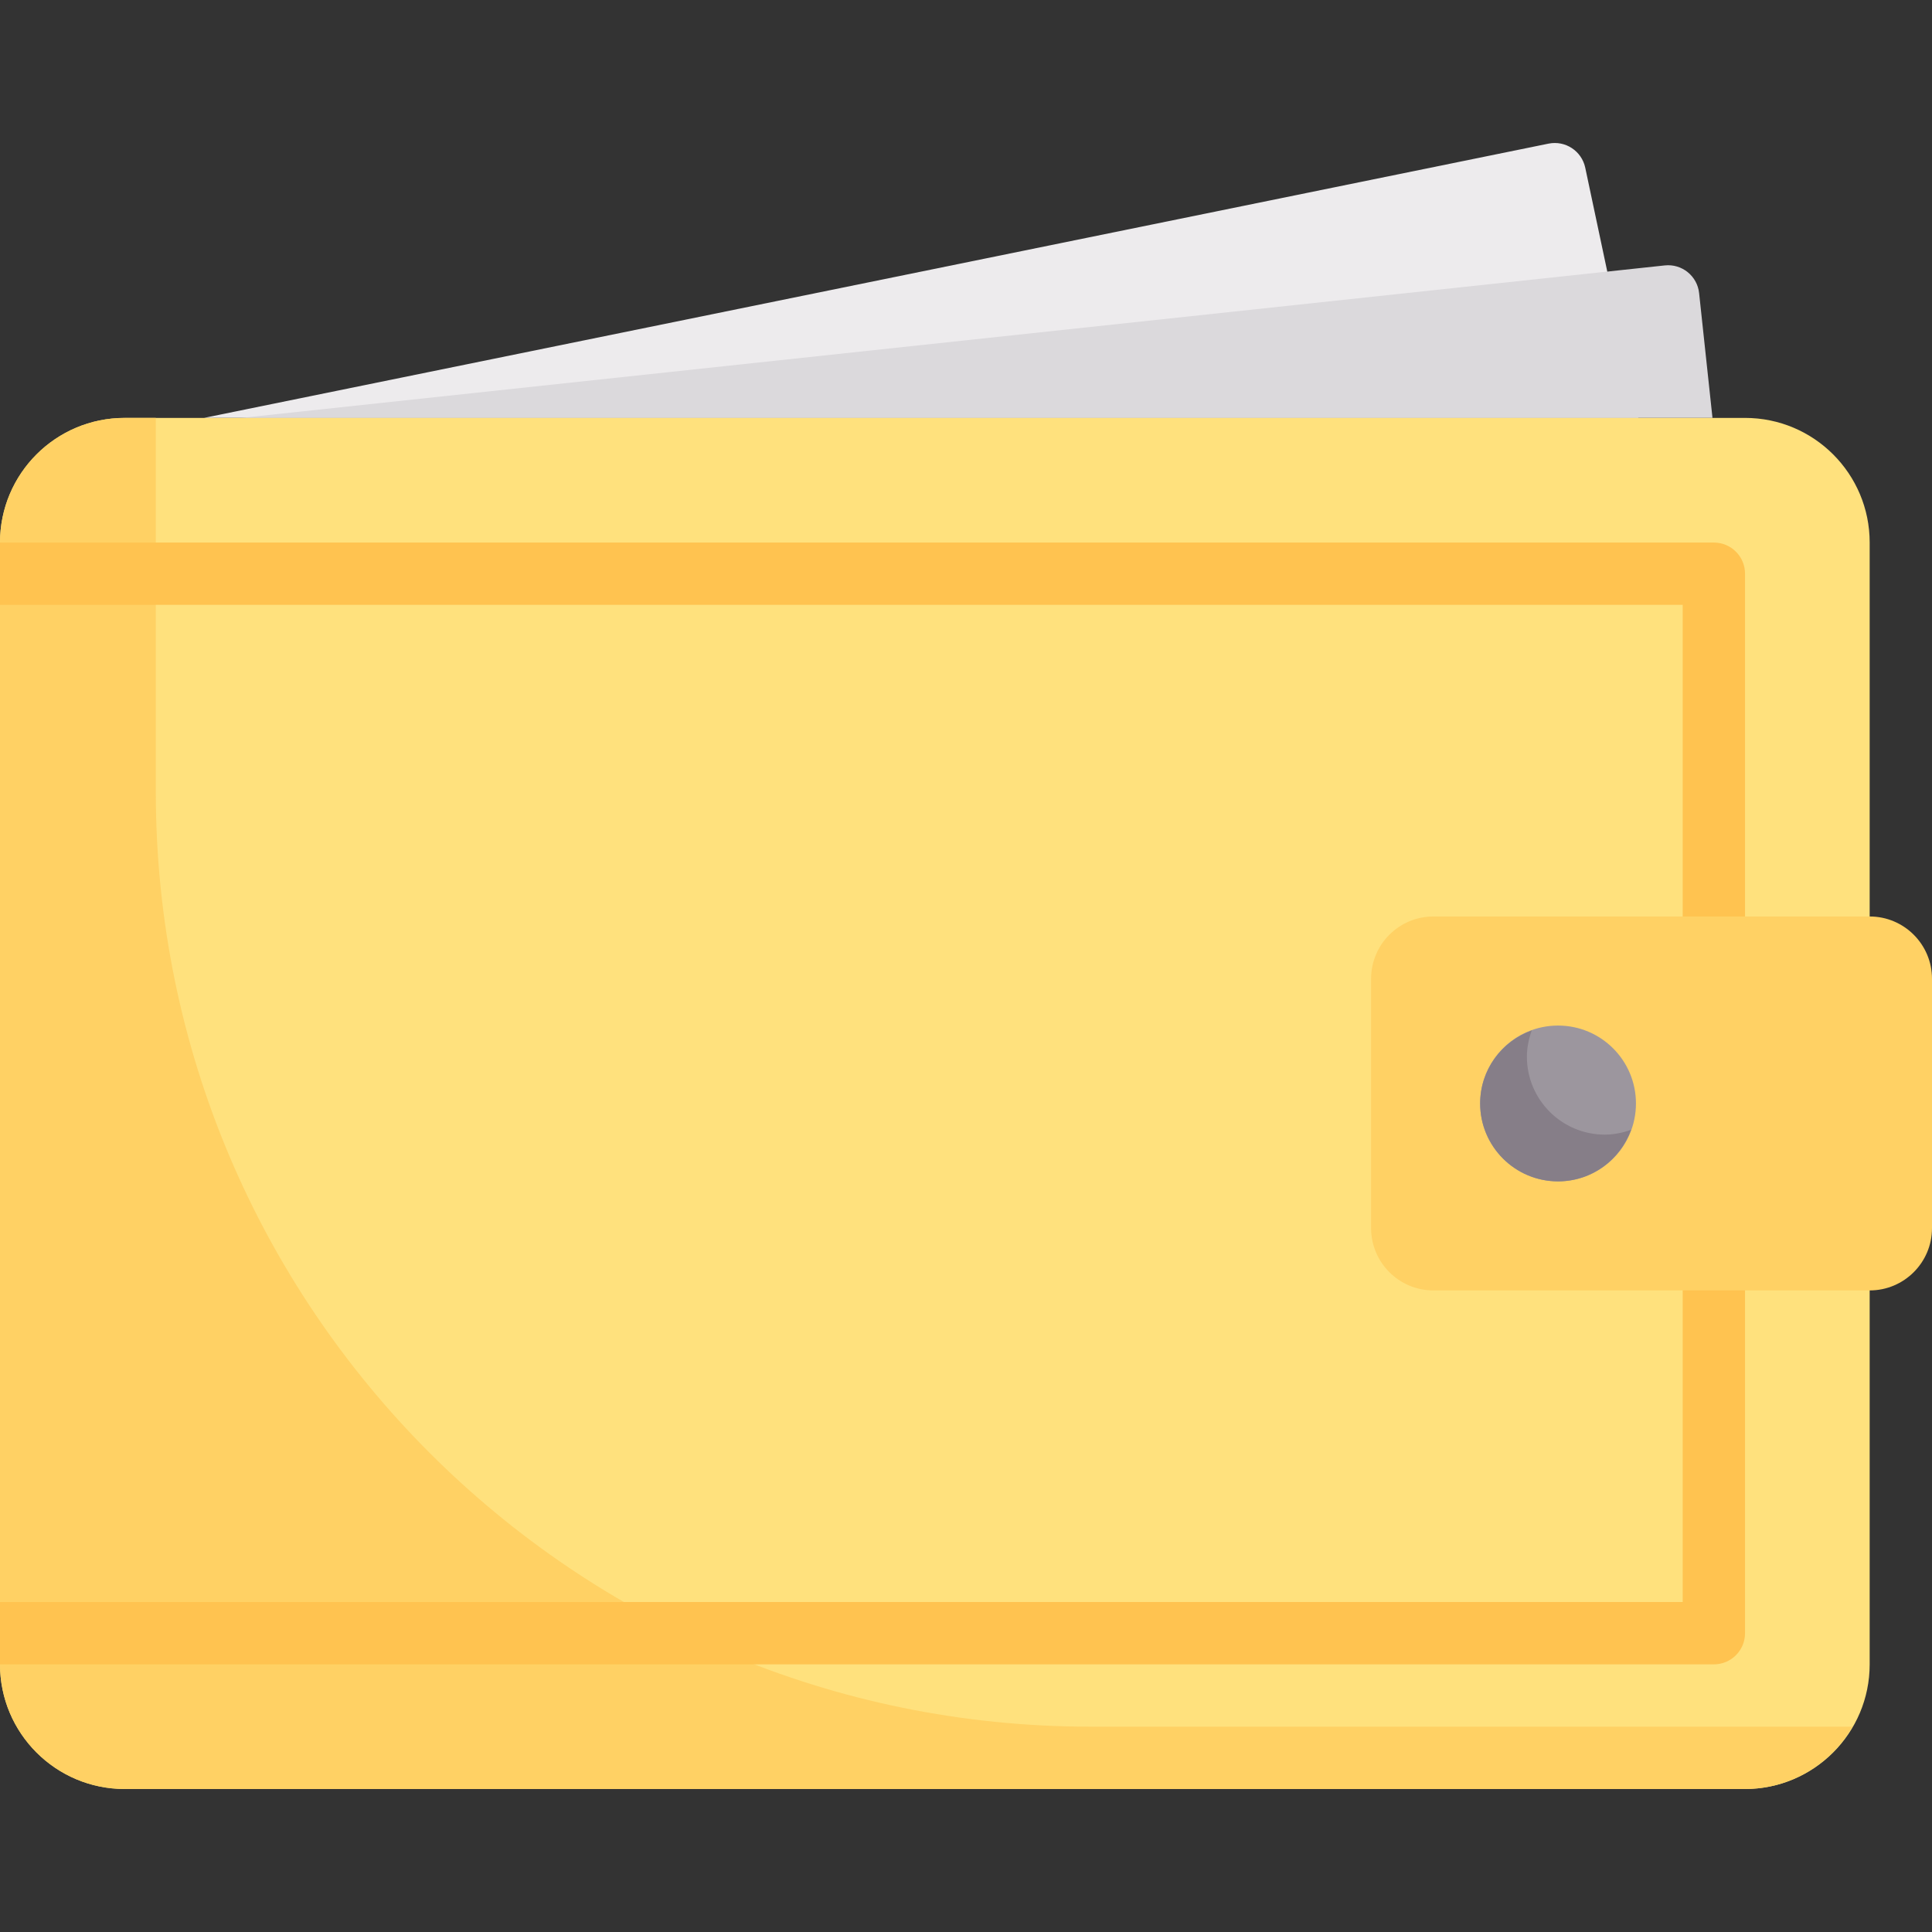<?xml version="1.0" encoding="iso-8859-1"?>

<svg version="1.1" id="Capa_1" xmlns="http://www.w3.org/2000/svg" xmlns:xlink="http://www.w3.org/1999/xlink" x="0px" y="0px"
	 viewBox="0 0 512 512" style="enable-background:new 0 0 512 512;" xml:space="preserve">
<rect x="0" y="0" width="512" height="512" fill="#333333" stroke="none"/>
<path style="fill:#EDEBED;" d="M410.376,38.064l-356.33,72.685h380.127l-14.068-66.307
	C419.164,40.005,414.821,37.158,410.376,38.064z"/>
<path style="fill:#DBD9DC;" d="M450.281,77.67c-0.486-4.535-4.556-7.818-9.091-7.332L63.955,110.749h389.87L450.281,77.67z"/>
<path style="fill:#FFE17D;" d="M462.452,474.104H33.032C14.789,474.104,0,459.315,0,441.072v-297.29
	c0-18.243,14.789-33.032,33.032-33.032h429.419c18.243,0,33.032,14.789,33.032,33.032v297.29
	C495.484,459.315,480.695,474.104,462.452,474.104z"/>
<path style="fill:#FFD164;" d="M289.032,457.588c-136.824,0-247.742-110.918-247.742-247.742v-99.097h-8.258
	C14.789,110.749,0,125.538,0,143.781v297.29c0,18.243,14.789,33.032,33.032,33.032h429.419c12.196,0,22.729-6.684,28.451-16.516
	L289.032,457.588L289.032,457.588z"/>
<path style="fill:#FFC350;" d="M462.452,432.814V152.039c0-4.565-3.694-8.258-8.258-8.258H0v16.516h445.935v264.258H0v16.516
	h454.194C458.758,441.072,462.452,437.378,462.452,432.814z"/>
<path style="fill:#FFD164;" d="M495.484,341.975H379.871c-9.122,0-16.516-7.395-16.516-16.516v-66.065
	c0-9.122,7.395-16.516,16.516-16.516h115.613c9.122,0,16.516,7.395,16.516,16.516v66.065
	C512,334.58,504.605,341.975,495.484,341.975z"/>
<circle style="fill:#9C969E;" cx="412.9" cy="292.43" r="20.645"/>
<path style="fill:#867E88;" d="M425.29,300.685c-11.402,0-20.645-9.244-20.645-20.645c0-2.458,0.503-4.781,1.291-6.968
	c-7.957,2.867-13.678,10.41-13.678,19.355c0,11.401,9.243,20.645,20.645,20.645c8.945,0,16.487-5.722,19.354-13.677
	C430.072,300.182,427.748,300.685,425.29,300.685z"/>
<g>
</g>
<g>
</g>
<g>
</g>
<g>
</g>
<g>
</g>
<g>
</g>
<g>
</g>
<g>
</g>
<g>
</g>
<g>
</g>
<g>
</g>
<g>
</g>
<g>
</g>
<g>
</g>
<g>
</g>
</svg>
